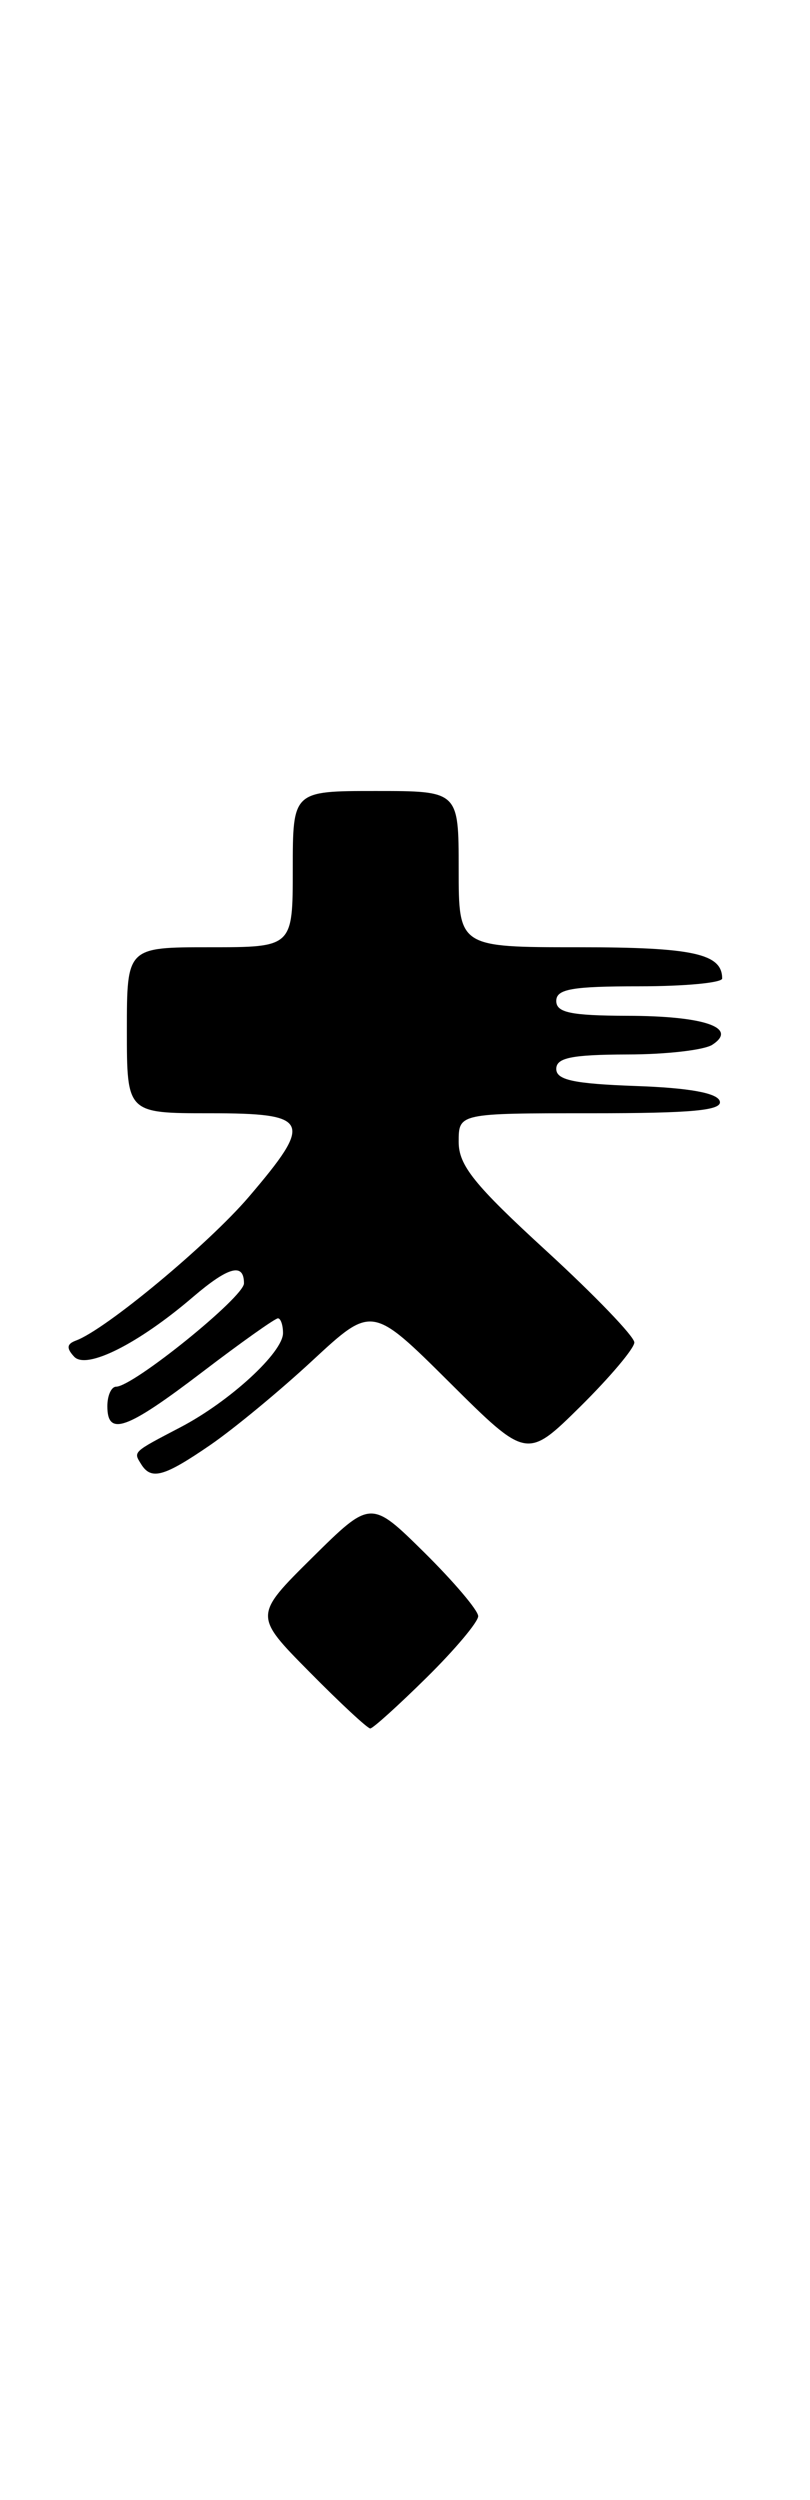 <?xml version="1.0" encoding="UTF-8" standalone="no"?>
<!DOCTYPE svg PUBLIC "-//W3C//DTD SVG 1.1//EN" "http://www.w3.org/Graphics/SVG/1.1/DTD/svg11.dtd" >
<svg xmlns="http://www.w3.org/2000/svg" xmlns:xlink="http://www.w3.org/1999/xlink" version="1.1" viewBox="0 0 83 256">
 <g >
 <path fill="currentColor"
d=" M 43.72 171.78 C 46.62 168.92 49.00 166.09 49.00 165.50 C 49.00 164.91 46.52 161.99 43.50 159.00 C 38.00 153.57 38.00 153.57 32.00 159.50 C 26.00 165.44 26.00 165.44 31.72 171.22 C 34.86 174.40 37.66 177.00 37.94 177.00 C 38.21 177.00 40.81 174.65 43.72 171.78 Z  M 21.55 147.97 C 23.98 146.30 28.70 142.40 32.04 139.30 C 38.12 133.67 38.12 133.67 46.06 141.56 C 53.99 149.44 53.99 149.44 59.49 144.01 C 62.52 141.01 65.00 138.07 65.00 137.47 C 65.00 136.86 60.95 132.65 56.00 128.11 C 48.59 121.32 47.00 119.34 47.00 116.93 C 47.00 114.00 47.00 114.00 60.58 114.00 C 71.00 114.00 74.07 113.71 73.75 112.75 C 73.48 111.92 70.60 111.40 65.17 111.21 C 58.81 110.98 57.00 110.60 57.00 109.46 C 57.00 108.32 58.57 108.00 64.25 107.98 C 68.24 107.98 72.17 107.53 73.00 106.98 C 75.67 105.23 72.12 104.03 64.25 104.02 C 58.48 104.00 57.00 103.69 57.00 102.50 C 57.00 101.28 58.61 101.00 65.50 101.00 C 70.17 101.00 74.00 100.64 74.00 100.20 C 74.00 97.65 71.00 97.00 59.30 97.00 C 47.00 97.00 47.00 97.00 47.00 89.00 C 47.00 81.00 47.00 81.00 38.50 81.00 C 30.00 81.00 30.00 81.00 30.00 89.00 C 30.00 97.00 30.00 97.00 21.50 97.00 C 13.00 97.00 13.00 97.00 13.00 105.50 C 13.00 114.00 13.00 114.00 21.50 114.00 C 31.79 114.00 32.15 114.77 25.49 122.57 C 21.34 127.42 10.80 136.18 7.77 137.28 C 6.84 137.63 6.79 138.06 7.60 138.93 C 8.86 140.28 14.18 137.61 19.78 132.81 C 23.42 129.70 25.00 129.28 25.00 131.42 C 25.00 132.82 13.64 142.00 11.90 142.00 C 11.41 142.00 11.00 142.90 11.00 144.00 C 11.00 147.13 12.96 146.42 20.73 140.50 C 24.70 137.47 28.19 135.00 28.48 135.00 C 28.76 135.00 29.00 135.68 29.00 136.51 C 29.00 138.50 23.53 143.52 18.50 146.15 C 13.55 148.74 13.66 148.64 14.46 149.93 C 15.49 151.60 16.80 151.23 21.55 147.97 Z "/>
</g>
</svg>
